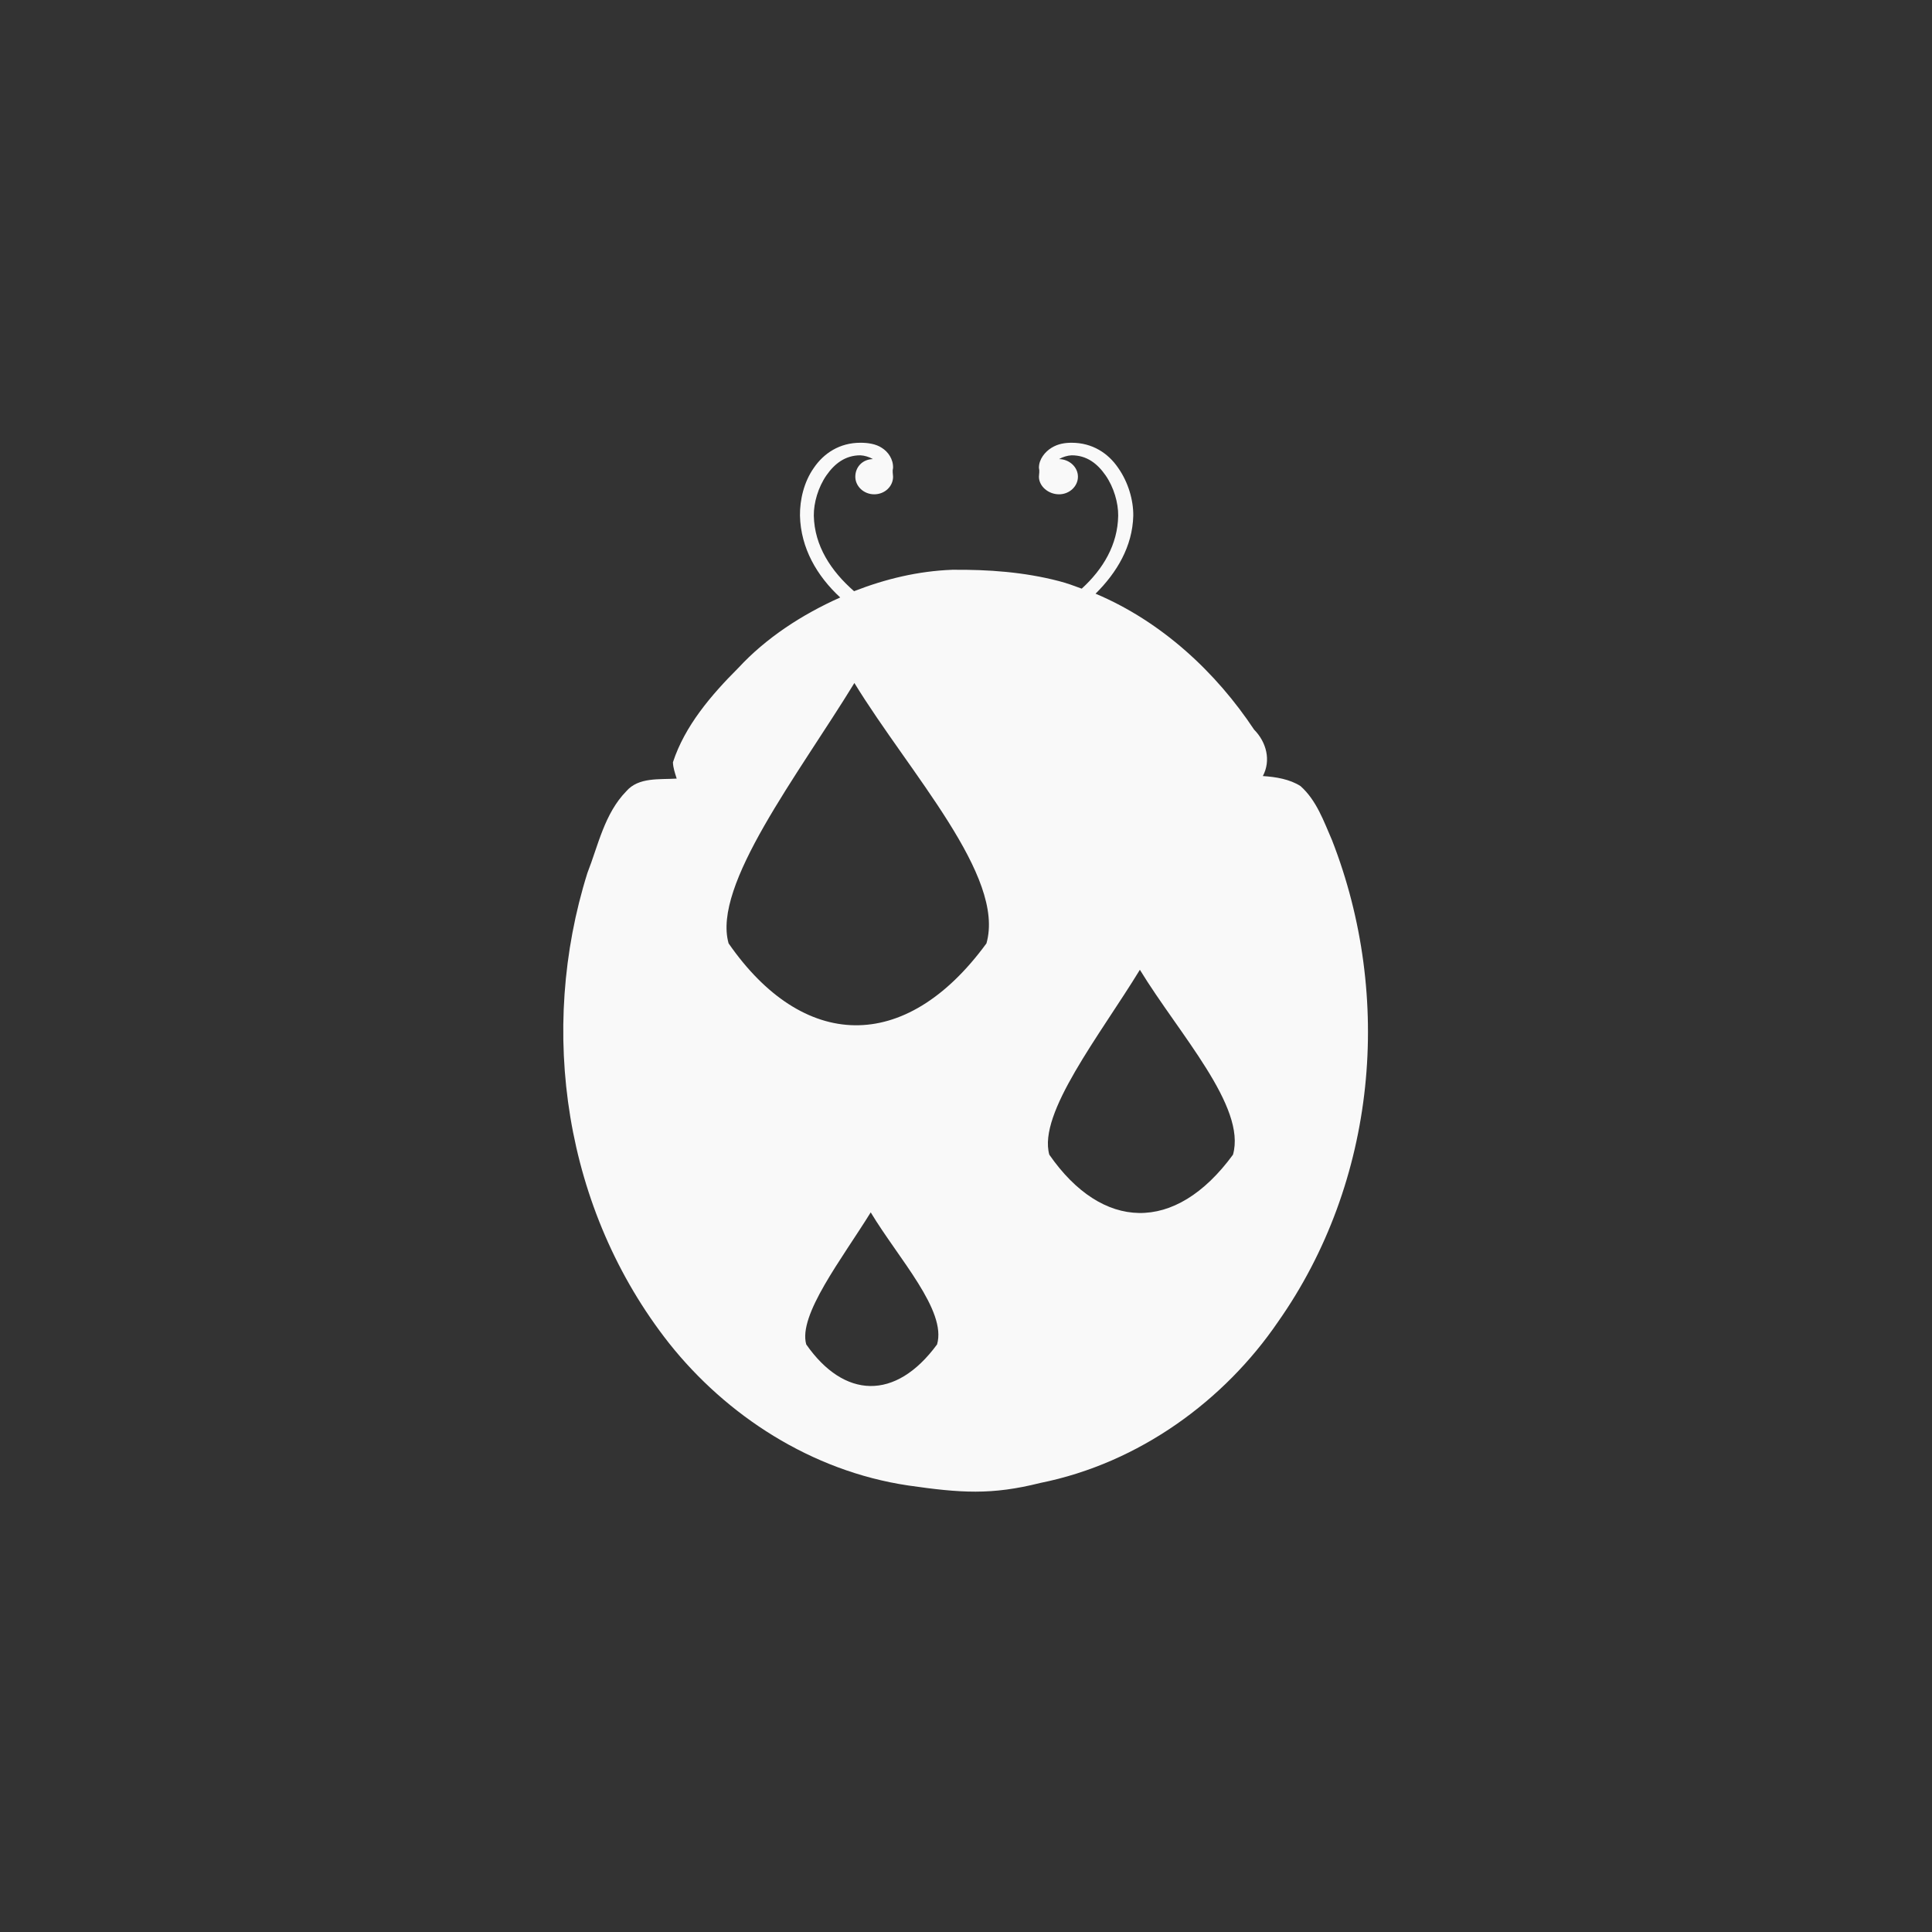 <!-- color: #5776a1 -->
<svg xmlns="http://www.w3.org/2000/svg" xmlns:xlink="http://www.w3.org/1999/xlink" width="48px" height="48px" viewBox="0 0 48 48" version="1.1">
<rect x="0" y="0" width="48" height="48" fill="#333333" stroke="none"/>
<g id="surface1">
<path style=" stroke:none;fill-rule:nonzero;fill:rgb(97.647%,97.647%,97.647%);fill-opacity:1;" d="M 21.375 11 C 20.859 11 20.465 11.262 20.219 11.625 C 19.969 11.98 19.871 12.426 19.875 12.812 C 19.895 13.621 20.297 14.309 20.875 14.844 C 19.918 15.27 19.027 15.855 18.344 16.594 C 17.664 17.273 17.012 18.039 16.719 18.938 C 16.723 19.078 16.77 19.207 16.812 19.344 C 16.379 19.371 15.867 19.305 15.562 19.656 C 15.016 20.215 14.863 21.004 14.594 21.688 C 13.367 25.594 14.012 30.059 16.625 33.375 C 18.043 35.16 20.148 36.547 22.562 36.906 C 23.867 37.094 24.633 37.148 25.844 36.844 C 28.312 36.348 30.422 34.789 31.75 32.844 C 34.207 29.352 34.617 24.773 33.094 20.875 C 32.891 20.41 32.711 19.887 32.312 19.531 C 32.047 19.359 31.695 19.301 31.375 19.281 C 31.582 18.891 31.465 18.438 31.156 18.125 C 30.215 16.707 28.867 15.445 27.219 14.75 C 27.746 14.227 28.137 13.578 28.156 12.812 C 28.16 12.426 28.031 11.98 27.781 11.625 C 27.535 11.262 27.141 11 26.625 11 C 26.453 11 26.285 11.027 26.125 11.125 C 25.965 11.223 25.809 11.41 25.812 11.625 C 25.832 11.703 25.816 11.762 25.812 11.844 C 25.812 12.082 26.047 12.281 26.312 12.281 C 26.57 12.281 26.781 12.082 26.781 11.844 C 26.781 11.605 26.57 11.41 26.312 11.406 C 26.402 11.352 26.527 11.316 26.625 11.312 C 27.004 11.312 27.266 11.52 27.469 11.812 C 27.672 12.105 27.785 12.492 27.781 12.812 C 27.77 13.527 27.41 14.137 26.875 14.625 C 26.688 14.555 26.508 14.488 26.312 14.438 C 25.441 14.211 24.555 14.148 23.656 14.156 C 22.812 14.188 22 14.383 21.219 14.688 C 20.645 14.188 20.234 13.559 20.219 12.812 C 20.215 12.492 20.328 12.105 20.531 11.812 C 20.734 11.52 21 11.312 21.375 11.312 C 21.473 11.316 21.598 11.352 21.688 11.406 C 21.43 11.41 21.25 11.602 21.25 11.844 C 21.25 12.082 21.461 12.281 21.719 12.281 C 21.984 12.281 22.188 12.082 22.188 11.844 C 22.184 11.762 22.168 11.703 22.188 11.625 C 22.195 11.41 22.066 11.223 21.906 11.125 C 21.758 11.027 21.555 11 21.387 11 M 21.227 16.969 C 22.602 19.215 24.984 21.766 24.508 23.438 C 22.477 26.215 19.938 26.086 18.102 23.438 C 17.691 21.996 19.828 19.254 21.227 16.969 M 28.32 24.094 C 29.297 25.695 30.973 27.496 30.633 28.688 C 29.188 30.664 27.379 30.574 26.07 28.688 C 25.781 27.66 27.328 25.719 28.32 24.094 M 21.633 30.121 C 22.324 31.27 23.527 32.559 23.281 33.402 C 22.246 34.812 20.969 34.746 20.031 33.402 C 19.824 32.676 20.914 31.281 21.633 30.121 M 21.633 30.121 "/>
</g>
</svg>
